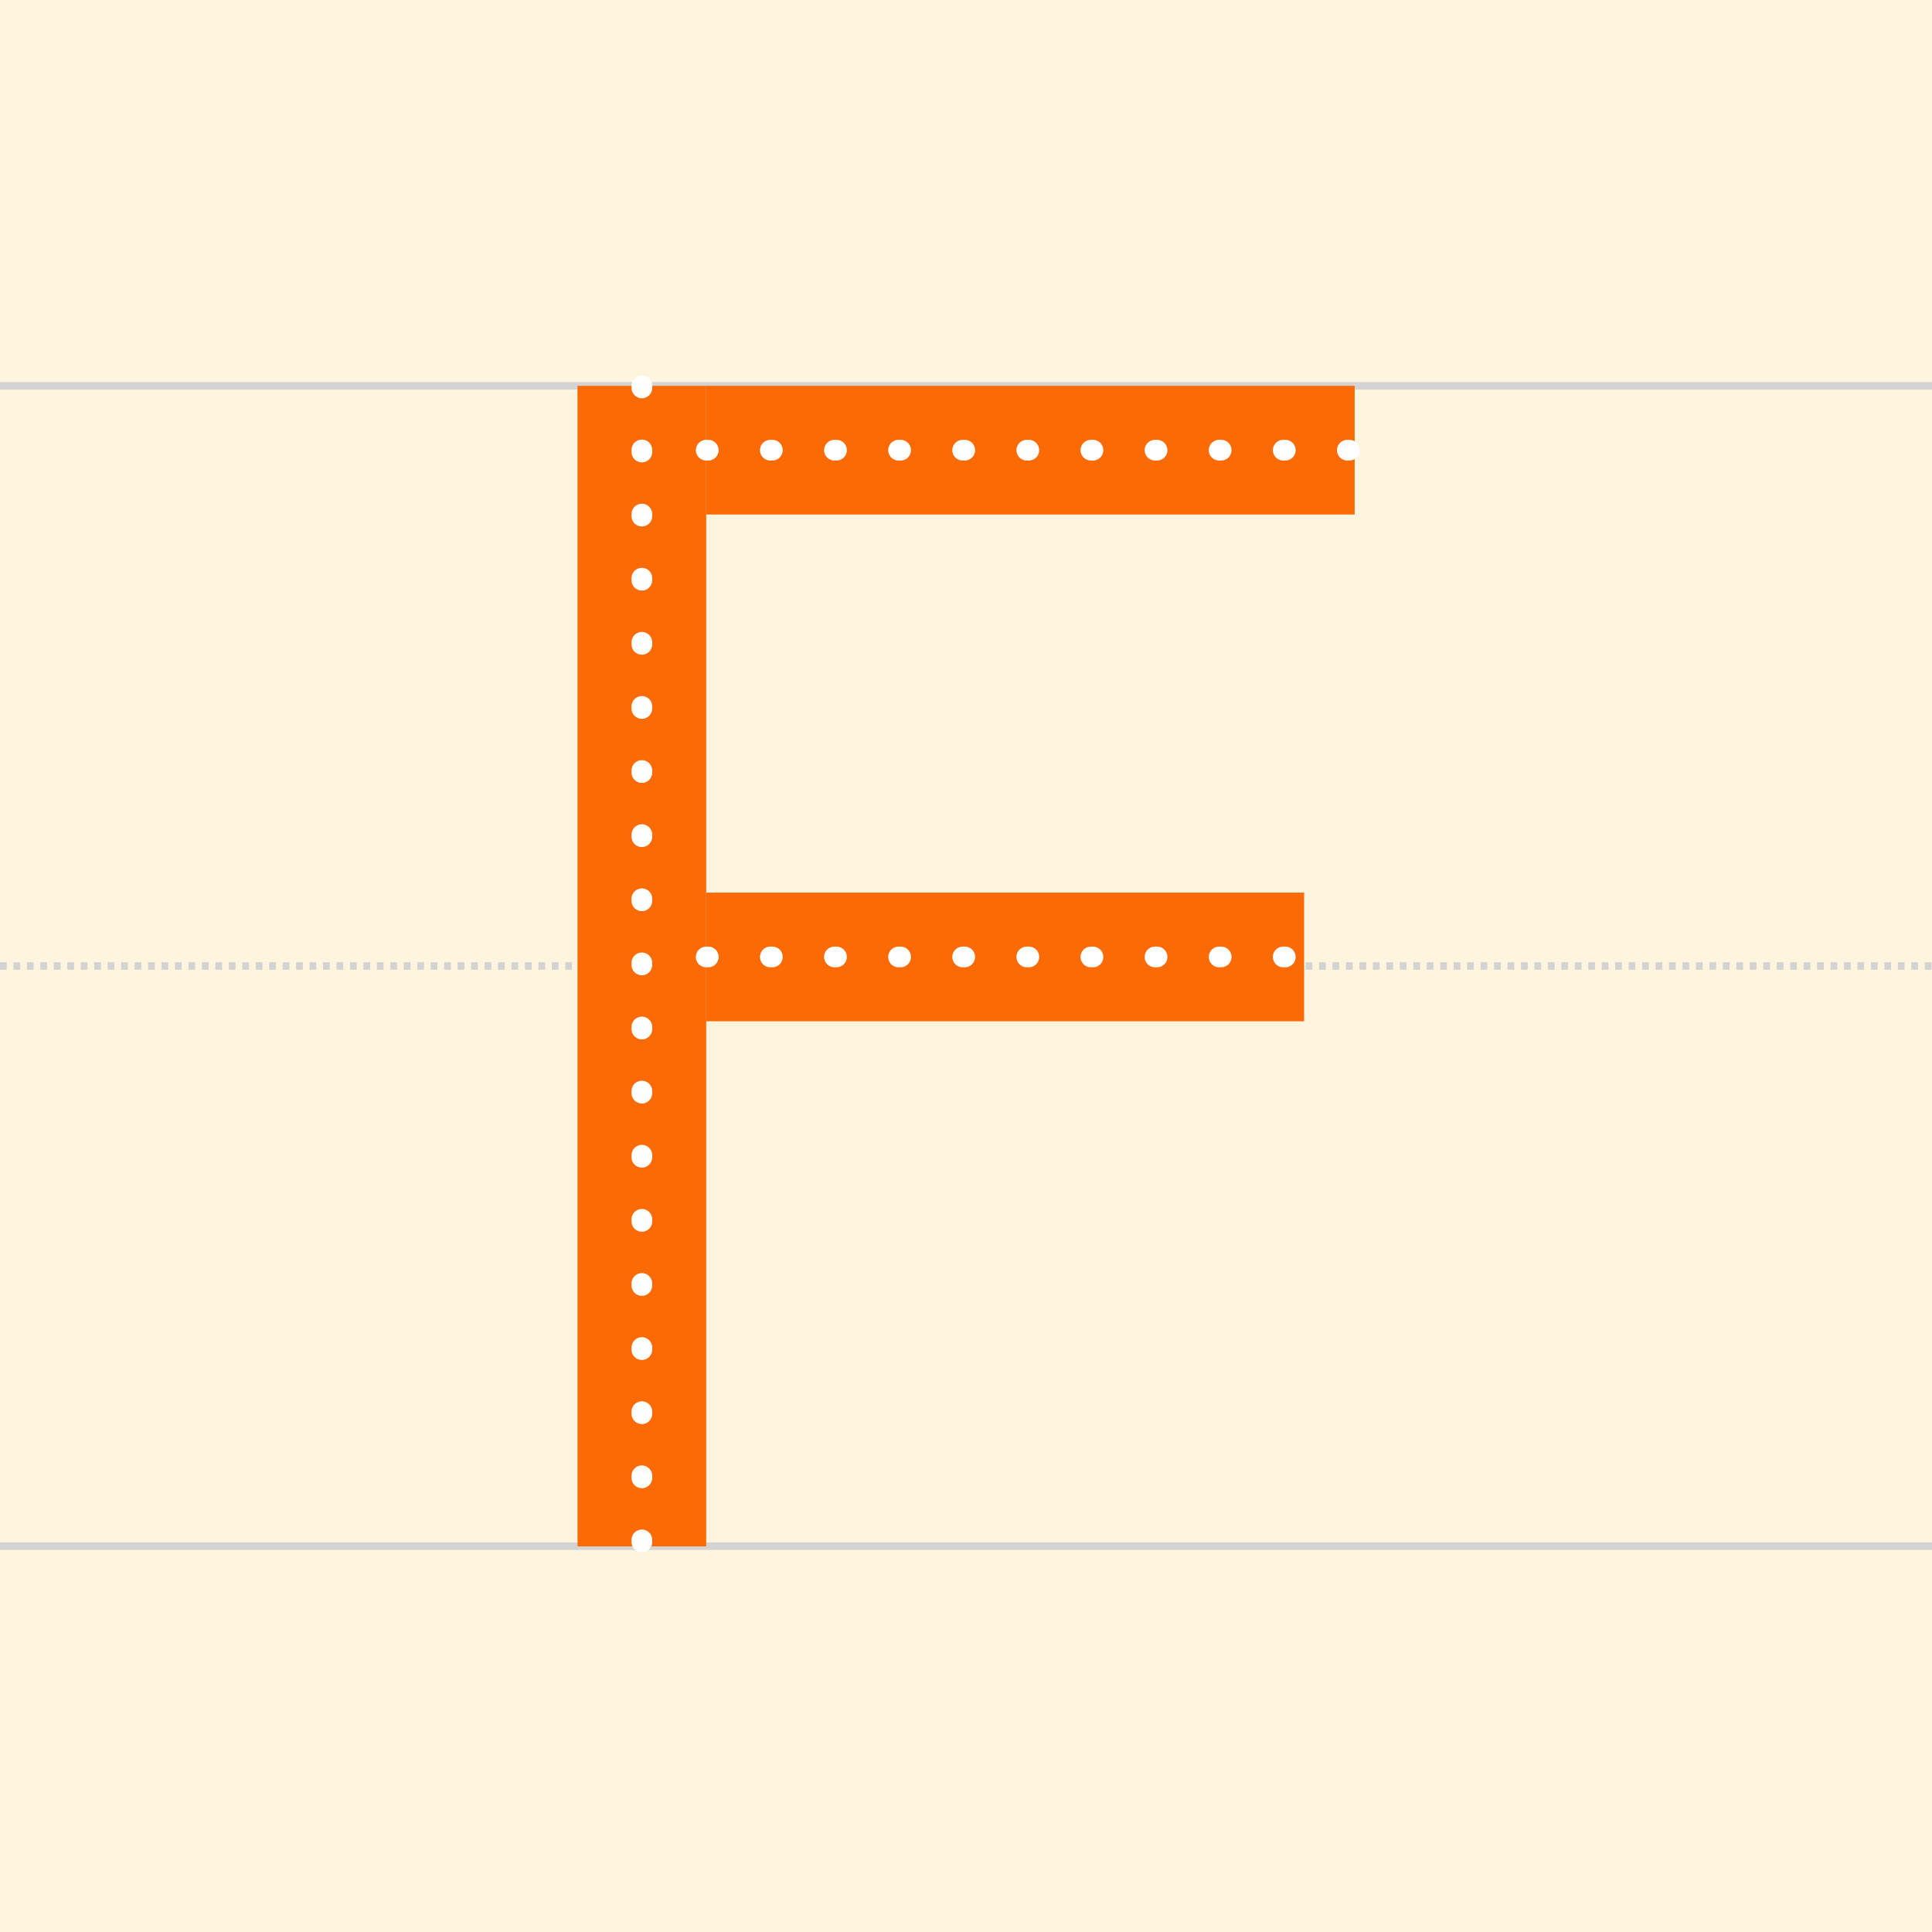 <?xml version="1.0" encoding="utf-8"?>
<!-- Generator: Adobe Illustrator 26.5.3, SVG Export Plug-In . SVG Version: 6.00 Build 0)  -->
<svg version="1.1" xmlns="http://www.w3.org/2000/svg" xmlns:xlink="http://www.w3.org/1999/xlink" x="0px" y="0px"
	 viewBox="0 0 1024 1024" style="enable-background:new 0 0 1024 1024;" xml:space="preserve">
<style type="text/css">
	.st0{fill:#FFF4DE;}
	.st1{fill:none;stroke:#D3D3D3;stroke-width:4;stroke-miterlimit:16;stroke-dasharray:3.567,3.567;}
	.st2{fill:none;stroke:#D3D3D3;stroke-width:4;stroke-miterlimit:16;}
	.st3{fill:#FC6A05;}
	.st4{fill:none;stroke:#FFFFFF;stroke-width:10.962;stroke-linecap:round;stroke-linejoin:round;stroke-dasharray:1.096,32.886;}
</style>
<g id="圖層_3">
	<rect class="st0" width="1024" height="1024"/>
</g>
<g id="Grid">
	<g>
		<line class="st1" x1="0" y1="512" x2="1024" y2="512"/>
		<line class="st2" x1="0" y1="204.5" x2="1024" y2="204.5"/>
		<line class="st2" x1="0" y1="819.5" x2="1024" y2="819.5"/>
	</g>
</g>
<g id="F">
	<g>
		<g>
			<path class="st3" d="M306.1,204.5v615.1h68.2V204.5H306.1z"/>
		</g>
	</g>
	<line class="st4" x1="340.2" y1="204.5" x2="340.2" y2="819.5"/>
	<rect x="374.3" y="204.5" class="st3" width="343.7" height="68.2"/>
	<line class="st4" x1="374.3" y1="238.6" x2="717.9" y2="238.6"/>
	<rect x="374.3" y="473.1" class="st3" width="316.9" height="68.2"/>
	<line class="st4" x1="374.3" y1="507.2" x2="691.1" y2="507.2"/>
</g>
</svg>
